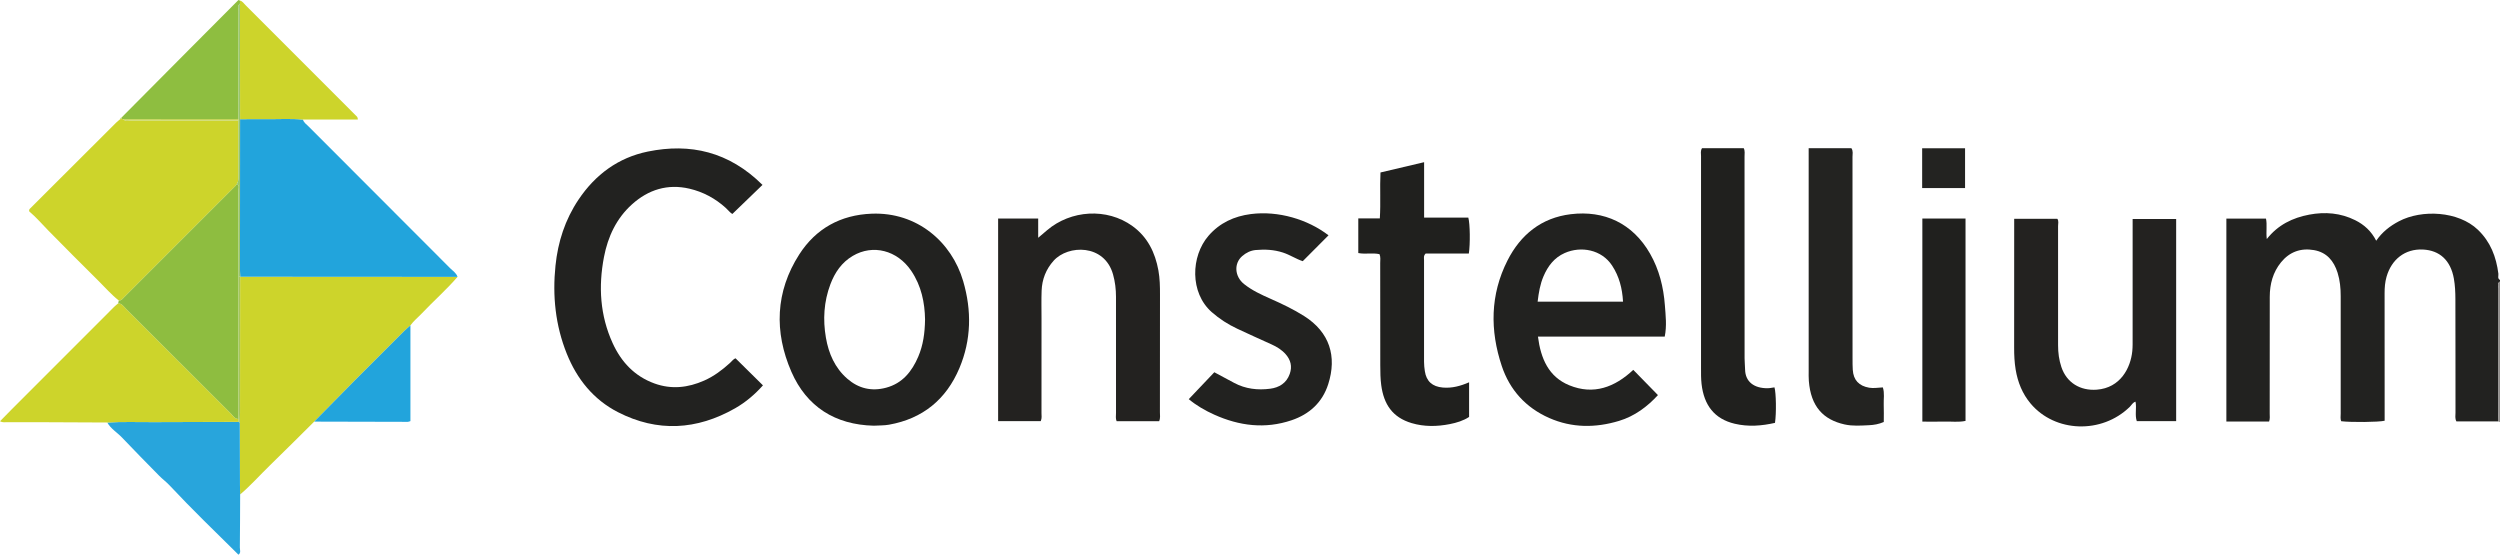 <?xml version="1.0" encoding="iso-8859-1"?>
<!-- Generator: Adobe Illustrator 27.0.0, SVG Export Plug-In . SVG Version: 6.00 Build 0)  -->
<svg version="1.1" id="Layer_1" xmlns="http://www.w3.org/2000/svg" xmlns:xlink="http://www.w3.org/1999/xlink" x="0px" y="0px"
	 viewBox="0 0 1584.096 351.477" style="enable-background:new 0 0 1584.096 351.477;" xml:space="preserve">
<g>
	<path style="fill:#222220;" d="M1582.837,267.002c-8.79,0-17.579,0-26.375,0c-1.008-1.92-0.562-3.778-0.565-5.547
		c-0.036-23.989,0.021-47.978-0.066-71.966c-0.016-4.316-0.204-8.696-0.957-12.932c-2.078-11.687-9.068-17.908-19.549-18.442
		c-11.45-0.583-19.994,6.301-23.126,17.278c-0.96,3.364-1.236,6.836-1.227,10.364c0.059,25.321,0.032,50.643,0.032,75.964
		c0,1.648,0,3.296,0,4.876c-3.878,0.911-21.249,1.076-27.536,0.299c-0.639-1.531-0.307-3.205-0.309-4.821
		c-0.025-24.822-0.035-49.643-0.004-74.465c0.006-5.022-0.452-9.956-1.961-14.766c-2.361-7.528-6.874-12.952-14.955-14.369
		c-8.365-1.466-15.501,1.11-20.896,7.733c-5.143,6.314-7.119,13.806-7.136,21.817c-0.052,24.655-0.015,49.31-0.037,73.965
		c-0.001,1.626,0.285,3.293-0.372,5.109c-8.929,0-17.849,0-27.083,0c0-42.8,0-85.524,0-128.599c8.266,0,16.513,0,25.1,0
		c0.833,3.907-0.061,8.199,0.507,12.978c7.106-9.034,16.418-13.488,26.905-15.475c10.013-1.897,19.917-1.085,29.17,3.549
		c5.604,2.807,10.171,6.899,13.256,12.987c3.804-5.535,8.72-9.343,14.406-12.336c14.437-7.6,37.648-6.504,50.049,5.401
		c7.984,7.665,11.599,17.164,12.96,27.832c0.17,1.336-0.749,3.034,1.028,3.977c0,0.333,0,0.667,0,1
		c-2.029,1.093-0.964,2.976-0.968,4.442c-0.072,26.062-0.047,52.125-0.063,78.187
		C1583.064,263.029,1582.916,265.015,1582.837,267.002z"/>
	<path style="fill:#918E8C;" d="M1582.837,267.002c0.08-1.987,0.227-3.974,0.229-5.96c0.016-26.062-0.009-52.125,0.063-78.187
		c0.004-1.466-1.061-3.349,0.968-4.442c0,29.667,0,59.333,0,89C1583.676,267.276,1583.256,267.139,1582.837,267.002z"/>
	<path style="fill:#CDD42B;" d="M199.078,267.153c-9.336,9.244-18.599,18.563-28.034,27.704
		c-6.315,6.118-12.135,12.744-18.871,18.43c-0.044-1.982-0.12-3.964-0.127-5.946c-0.048-13.225-0.081-26.451-0.119-39.676
		c0.056-1.993,0.16-3.986,0.162-5.98c0.029-28.781,0.044-57.561,0.063-86.342c7.986,0.007,15.972,0.017,23.959,0.022
		c37.934,0.024,75.869,0.046,113.803,0.069c-7.07,8.182-15.209,15.318-22.632,23.155c-2.397,2.53-5.165,4.706-7.217,7.566
		c-1.345,1.225-2.74,2.399-4.027,3.682c-10.485,10.453-20.975,20.9-31.413,31.4C216.072,249.839,207.591,258.511,199.078,267.153z"
		/>
	<path style="fill:#22A4DC;" d="M289.913,175.434c-37.934-0.023-75.869-0.046-113.803-0.069c-7.986-0.005-15.972-0.014-23.959-0.022
		l0.075-0.049c-0.057-1.327-0.164-2.654-0.164-3.981c0.012-31.922,0.036-63.843,0.058-95.765c5.478-0.029,10.957-0.142,16.433-0.067
		c7.793,0.107,15.593-0.405,23.378,0.281c0.641,2.025,2.39,3.15,3.777,4.539c29.809,29.864,59.651,59.696,89.441,89.578
		C286.863,171.596,289.1,172.924,289.913,175.434z"/>
	<path style="fill:#222220;" d="M466.063,227.023c5.805,5.733,11.456,11.314,17.369,17.153
		c-4.981,5.607-10.853,10.666-17.653,14.539c-24.266,13.821-49.186,15.265-74.169,2.474c-15.524-7.947-26.009-20.946-32.486-37.089
		c-7.204-17.957-9.125-36.618-7.149-55.778c1.558-15.109,6.094-29.151,14.595-41.829c10.659-15.895,25.217-26.636,43.906-30.457
		c26.893-5.498,51.386,0.029,72.665,21.123c-6.277,6.057-12.558,12.116-19.088,18.417c-1.241-0.583-2.549-2.355-4.123-3.784
		c-6.662-6.046-14.376-10.211-23.081-12.24c-13.847-3.226-26.053,0.604-36.426,9.962c-9.85,8.886-15.233,20.416-17.71,33.27
		c-3.606,18.716-2.527,37.092,5.473,54.625c5.44,11.922,13.874,20.997,26.524,25.576c10.761,3.895,21.259,2.689,31.485-1.836
		c6.125-2.71,11.444-6.71,16.391-11.211C463.799,228.837,464.79,227.419,466.063,227.023z"/>
	<path style="fill:#222220;" d="M974.502,213.263c1.795,14.012,6.78,25.49,19.829,30.854c15.459,6.354,28.877,1.217,40.581-9.762
		c5.188,5.31,10.258,10.498,15.625,15.991c-6.685,7.287-14.74,13.345-24.595,16.328c-14.891,4.508-29.821,4.558-44.325-1.836
		c-14.824-6.535-24.985-17.786-30.033-32.915c-7.529-22.566-7.361-45.162,3.583-66.808c8.318-16.453,21.566-27.135,40.108-29.393
		c21.158-2.576,39.258,5.716,50.296,25.043c5.785,10.13,8.518,21.217,9.369,32.733c0.475,6.421,1.283,12.906-0.096,19.764
		C1028.278,213.263,1001.7,213.263,974.502,213.263z M974.303,191.146c18.273,0,36.132,0,54.115,0
		c-0.481-8.434-2.424-15.999-6.931-22.871c-6.648-10.136-19.719-12.519-30.02-7.954c-6.644,2.945-10.639,8.247-13.415,14.686
		C975.863,180.08,974.983,185.465,974.303,191.146z"/>
	<path style="fill:#222220;" d="M553.645,269.736c-24.343-0.579-42.502-11.949-52.188-34.169
		c-10.984-25.197-10.162-50.77,4.993-74.361c10.502-16.348,26.139-25.043,45.92-25.809c28.682-1.11,50.663,17.859,57.949,42.771
		c5.455,18.652,5.162,37.189-2.429,55.156c-8.36,19.787-23.231,31.985-44.58,35.777
		C560.214,269.652,557.001,269.534,553.645,269.736z M586.148,202.318c-0.19-10.44-2.279-21.186-8.784-30.759
		c-8.82-12.979-24.248-16.952-36.997-9.432c-7.067,4.168-11.394,10.545-14.205,18.012c-4.138,10.993-4.813,22.389-2.828,33.86
		c1.733,10.015,5.68,19.116,13.545,25.967c7.13,6.209,15.409,8.156,24.598,5.7c10.392-2.778,16.352-10.306,20.352-19.638
		C584.936,218.778,586.039,211.054,586.148,202.318z"/>
	<path style="fill:#232220;" d="M734.485,266.882c-8.856,0-17.774,0-26.96,0c-0.737-1.677-0.38-3.519-0.382-5.281
		c-0.029-24.488-0.031-48.977-0.01-73.465c0.004-4.852-0.562-9.604-1.879-14.282c-5.459-19.38-28.506-18.841-37.639-8.652
		c-4.861,5.422-7.347,11.825-7.609,19.022c-0.212,5.823-0.062,11.659-0.063,17.489c-0.003,19.99,0.01,39.981-0.02,59.971
		c-0.002,1.627,0.37,3.31-0.485,5.178c-8.82,0-17.735,0-26.994,0c0-42.678,0-85.384,0-128.403c8.286,0,16.64,0,25.388,0
		c0,4.313,0,8.412,0,12.208c1.923-1.633,3.797-3.223,5.67-4.815c14.955-12.709,37.797-14.372,54.09-2.587
		c9.568,6.922,14.353,16.76,16.412,28.082c0.925,5.082,1.019,10.247,1.006,15.422c-0.062,24.821-0.017,49.643-0.048,74.464
		C734.958,263.024,735.356,264.871,734.485,266.882z"/>
	<path style="fill:#232220;" d="M1276.267,138.647c9.323,0,18.256,0,27.345,0c0.995,1.384,0.457,3.094,0.459,4.681
		c0.038,25.161,0.05,50.321,0.007,75.482c-0.008,4.709,0.606,9.316,2.089,13.746c3.356,10.026,12.055,15.123,22.377,14.361
		c15.142-1.118,21.504-13.917,22.557-24.405c0.282-2.809,0.208-5.66,0.21-8.491c0.014-23.328,0.008-46.656,0.008-69.983
		c0-1.646,0-3.291,0-5.283c9.262,0,18.303,0,27.577,0c0,42.592,0,85.181,0,128.087c-8.237,0-16.48,0-24.951,0
		c-1.327-3.973,0.028-8.195-0.795-12.339c-1.813,0.546-2.517,2.186-3.648,3.29c-17.828,17.397-47.353,16.27-62.775-2.031
		c-5.294-6.282-8.208-13.605-9.533-21.593c-0.763-4.596-0.97-9.251-0.958-13.93c0.063-25.494,0.03-50.988,0.03-76.482
		C1276.267,142.13,1276.267,140.503,1276.267,138.647z"/>
	<path style="fill:#222220;" d="M841.802,149.103c-5.385,5.402-10.767,10.801-16.341,16.393c-4.254-1.415-8.115-4.028-12.534-5.465
		c-5.708-1.856-11.416-2.12-17.236-1.611c-3.207,0.28-6.088,1.708-8.52,3.796c-5.405,4.64-4.944,12.93,1.113,17.772
		c5.088,4.067,11.008,6.769,16.922,9.388c7.279,3.224,14.435,6.637,21.182,10.912c16.121,10.214,20.87,25.534,15.215,43.169
		c-3.704,11.551-11.901,19.018-23.268,22.848c-16.755,5.644-33.033,3.575-48.919-3.557c-5.922-2.659-11.455-5.897-16.169-9.828
		c5.428-5.717,10.755-11.326,16.19-17.049c4.229,2.268,8.431,4.53,12.64,6.776c7.164,3.823,14.922,4.681,22.759,3.66
		c5.628-0.733,10.321-3.483,12.398-9.389c1.665-4.734,0.602-8.85-2.595-12.482c-2.449-2.782-5.554-4.691-8.93-6.211
		c-7.25-3.263-14.493-6.543-21.691-9.918c-5.886-2.76-11.299-6.214-16.221-10.55c-13.943-12.283-13.256-35.347-2.063-48.331
		c7.091-8.225,16.363-12.446,26.849-13.791C809.925,133.411,828.601,138.968,841.802,149.103z"/>
	<path style="fill:#20201E;" d="M902.373,102.768c0,12.221,0,23.494,0,35.121c9.582,0,18.848,0,28.007,0
		c1.101,3.776,1.267,16.796,0.329,22.763c-9.193,0-18.453,0-27.367,0c-1.468,1.458-1.015,2.866-1.016,4.135
		c-0.028,21.479-0.033,42.958,0.002,64.437c0.003,1.986,0.207,3.988,0.505,5.955c0.978,6.454,4.763,9.804,11.362,10.38
		c5.78,0.504,11.17-0.927,16.681-3.33c0,7.421,0,14.525,0,21.955c-3.613,2.392-7.865,3.679-12.231,4.542
		c-8.095,1.601-16.286,1.724-24.187-0.636c-12.126-3.622-17.629-11.906-19.254-24.041c-0.55-4.107-0.594-8.302-0.605-12.458
		c-0.056-21.645-0.016-43.291-0.044-64.937c-0.002-1.807,0.353-3.659-0.43-5.6c-4.307-0.993-8.832,0.174-13.457-0.718
		c0-7.186,0-14.278,0-21.941c4.356,0,8.747,0,13.654,0c0.607-9.912-0.056-19.325,0.406-29.111
		C883.75,107.157,892.718,105.043,902.373,102.768z"/>
	<path style="fill:#232321;" d="M1146.039,93.9c9.339,0,18.245,0,27.078,0c1.24,1.876,0.69,3.759,0.692,5.526
		c0.035,42.634,0.025,85.267,0.032,127.901c0,2.33-0.002,4.666,0.144,6.99c0.412,6.557,3.922,10.225,10.41,11.353
		c2.845,0.495,5.624-0.093,8.646-0.201c1.197,3.68,0.414,7.32,0.556,10.882c0.145,3.638,0.032,7.286,0.032,11.042
		c-3.162,1.364-6.188,1.89-9.347,2.033c-5.159,0.234-10.346,0.65-15.422-0.475c-13.661-3.027-21.444-11.421-22.714-27.561
		c-0.17-2.154-0.102-4.328-0.102-6.492c-0.005-45.465-0.004-90.929-0.004-136.394C1146.039,97.042,1146.039,95.58,1146.039,93.9z"/>
	<path style="fill:#20201E;" d="M1078.466,93.895c8.671,0,17.432,0,26.435,0c0.879,1.714,0.505,3.565,0.506,5.321
		c0.024,42.642,0.013,85.285,0.033,127.927c0.001,2.325,0.279,4.648,0.32,6.974c0.137,7.828,5.732,11.917,14.198,11.878
		c1.482-0.007,2.961-0.363,4.418-0.555c1.051,3.452,1.251,16.54,0.33,22.505c-8.391,1.911-16.899,2.586-25.472,0.562
		c-12.986-3.067-19.515-11.815-21.051-25.16c-0.399-3.462-0.344-6.986-0.345-10.481c-0.022-44.641-0.022-89.282,0.005-133.924
		C1077.844,97.333,1077.379,95.631,1078.466,93.895z"/>
	<path style="fill:#28A5DC;" d="M151.927,267.664c0.038,13.225,0.071,26.451,0.119,39.676c0.007,1.982,0.083,3.964,0.127,5.946
		c-0.051,11.213-0.067,22.426-0.196,33.638c-0.017,1.517,0.87,3.327-0.881,4.552c-14.677-14.497-29.523-28.824-43.624-43.895
		c-2.035-2.175-4.475-3.966-6.568-6.091c-7.916-8.041-15.836-16.079-23.606-24.26c-3.062-3.224-7.082-5.505-9.332-9.514
		c9.78-0.567,19.568-0.183,29.352-0.242c17.923-0.108,35.846-0.118,53.769-0.169C151.339,267.49,151.619,267.61,151.927,267.664z"/>
	<path style="fill:#20201E;" d="M1218.073,267.152c0-43.157,0-85.742,0-128.663c9.095,0,18.119,0,27.361,0
		c0,42.758,0,85.33,0,128.214c-4.501,0.956-8.96,0.304-13.368,0.423C1227.596,267.246,1223.119,267.152,1218.073,267.152z"/>
	<path style="fill:#8EBE40;" d="M77.071,74.421c14.022-14.113,28.039-28.231,42.067-42.337C129.78,21.382,140.436,10.694,151.086,0
		c0.335,0.128,0.67,0.256,1.006,0.384c-0.016,0.671-0.033,1.341-0.049,2.012c-1.786,1.228-0.89,3.062-0.894,4.588
		c-0.067,22.799-0.053,45.598-0.058,68.398c-24.337,0.022-48.675,0.043-73.012,0.065c-0.303-0.014-0.607-0.022-0.91-0.022
		C77.135,75.09,77.103,74.755,77.071,74.421z"/>
	<path style="fill:#CDD42B;" d="M152.042,2.396c0.016-0.671,0.033-1.341,0.049-2.012c1.569,0.382,2.365,1.75,3.387,2.772
		c23.338,23.312,46.645,46.655,69.954,69.996c0.566,0.566,1.34,1.014,1.307,2.609c-11.608,0-23.208,0-34.808,0
		c-7.785-0.686-15.586-0.174-23.378-0.281c-5.476-0.075-10.955,0.038-16.433,0.067C152.094,51.163,152.068,26.779,152.042,2.396z"/>
	<path style="fill:#22A4DC;" d="M199.078,267.153c8.513-8.641,16.994-17.314,25.546-25.916c10.438-10.5,20.928-20.948,31.413-31.4
		c1.287-1.283,2.682-2.457,4.027-3.682c0,20.223,0,40.446,0,60.679c-0.766,0.22-1.224,0.467-1.681,0.466
		C238.614,267.265,218.846,267.207,199.078,267.153z"/>
	<path style="fill:#232321;" d="M1217.949,119.155c0-8.422,0-16.663,0-25.194c9.08,0,17.963,0,27.189,0c0,8.349,0,16.712,0,25.194
		C1236.023,119.155,1227.104,119.155,1217.949,119.155z"/>
	<path style="fill:#CDD42B;" d="M77.168,75.424c0.304,0,0.607,0.007,0.91,0.022c1.398,1.855,3.391,0.91,5.07,0.916
		c22.644,0.083,45.288,0.068,67.931,0.077c0.008,11.596,0.006,23.192,0.036,34.788c0.005,1.825,0.037,3.629-0.972,5.255
		c-0.279,0.405-0.503,0.864-0.845,1.206c-23.578,23.594-47.163,47.181-70.758,70.758c-0.913,0.912-1.671,2.143-3.257,1.972
		c-4.728-3.69-8.637-8.235-12.876-12.429c-10.643-10.53-21.207-21.14-31.702-31.817c-4.074-4.145-7.853-8.58-12.154-12.182
		c-0.343-0.999,0.126-1.478,0.594-1.945c18.141-18.11,36.282-36.22,54.436-54.317c0.818-0.815,1.759-1.505,2.643-2.254
		C76.539,75.465,76.854,75.449,77.168,75.424z"/>
	<path style="fill:#CDD42B;" d="M151.087,267.305c-17.923,0.051-35.846,0.062-53.769,0.169c-9.784,0.059-19.572-0.325-29.352,0.242
		c-12.798-0.061-25.595-0.135-38.393-0.177c-8.313-0.027-16.626,0.015-24.938-0.025c-1.409-0.007-2.891,0.362-4.635-0.582
		c2.547-2.596,4.938-5.073,7.371-7.509c21.618-21.641,43.241-43.277,64.874-64.904c0.814-0.813,1.735-1.519,2.606-2.275
		c2.34-0.035,3.427,1.855,4.796,3.222c22.24,22.205,44.446,44.444,66.698,66.637c1.356,1.352,2.345,3.352,4.696,3.369
		C151.056,266.083,151.072,266.694,151.087,267.305z"/>
	<path style="fill:#8EBD40;" d="M151.04,265.471c-2.352-0.018-3.341-2.017-4.696-3.369c-22.252-22.193-44.458-44.432-66.698-66.637
		c-1.369-1.367-2.456-3.257-4.796-3.222c0.145-0.609,0.289-1.217,0.434-1.826c1.585,0.171,2.344-1.06,3.257-1.972
		c23.594-23.578,47.18-47.164,70.758-70.758c0.342-0.342,0.566-0.802,0.845-1.206c1.849,1.198,0.891,3.042,0.898,4.55
		c0.086,18.125,0.074,36.251,0.088,54.376C151.1,205.428,151.07,235.45,151.04,265.471z"/>
	<path style="fill:#C5D45B;" d="M77.168,75.424c-0.314,0.025-0.629,0.041-0.943,0.05c-0.058-0.625,0.267-0.941,0.847-1.053
		C77.103,74.755,77.135,75.09,77.168,75.424z"/>
	<path style="fill:#A4C75B;" d="M151.04,265.471c0.03-30.022,0.059-60.043,0.089-90.065c0.366-0.038,0.731-0.076,1.097-0.114
		l-0.075,0.049c-0.019,28.781-0.034,57.561-0.063,86.342c-0.002,1.993-0.105,3.986-0.162,5.98c-0.308-0.055-0.587-0.174-0.839-0.359
		C151.072,266.694,151.056,266.083,151.04,265.471z"/>
	<path style="fill:#99C76B;" d="M152.226,175.293c-0.366,0.038-0.731,0.076-1.097,0.114c-0.014-18.125-0.001-36.251-0.088-54.376
		c-0.007-1.508,0.95-3.352-0.898-4.55c1.009-1.625,0.977-3.429,0.972-5.255c-0.03-11.596-0.028-23.192-0.036-34.788
		c0.004-0.352,0.007-0.705,0.011-1.057c0.005-22.799-0.009-45.599,0.058-68.398c0.004-1.526-0.892-3.36,0.894-4.588
		c0.026,24.384,0.052,48.768,0.078,73.152c-0.022,31.922-0.046,63.843-0.058,95.765
		C152.062,172.639,152.169,173.966,152.226,175.293z"/>
	<path style="fill:#C5D45B;" d="M151.09,75.381c-0.004,0.352-0.007,0.705-0.011,1.057c-22.644-0.009-45.288,0.006-67.931-0.077
		c-1.679-0.006-3.672,0.939-5.07-0.916C102.415,75.424,126.752,75.403,151.09,75.381z"/>
</g>
</svg>
